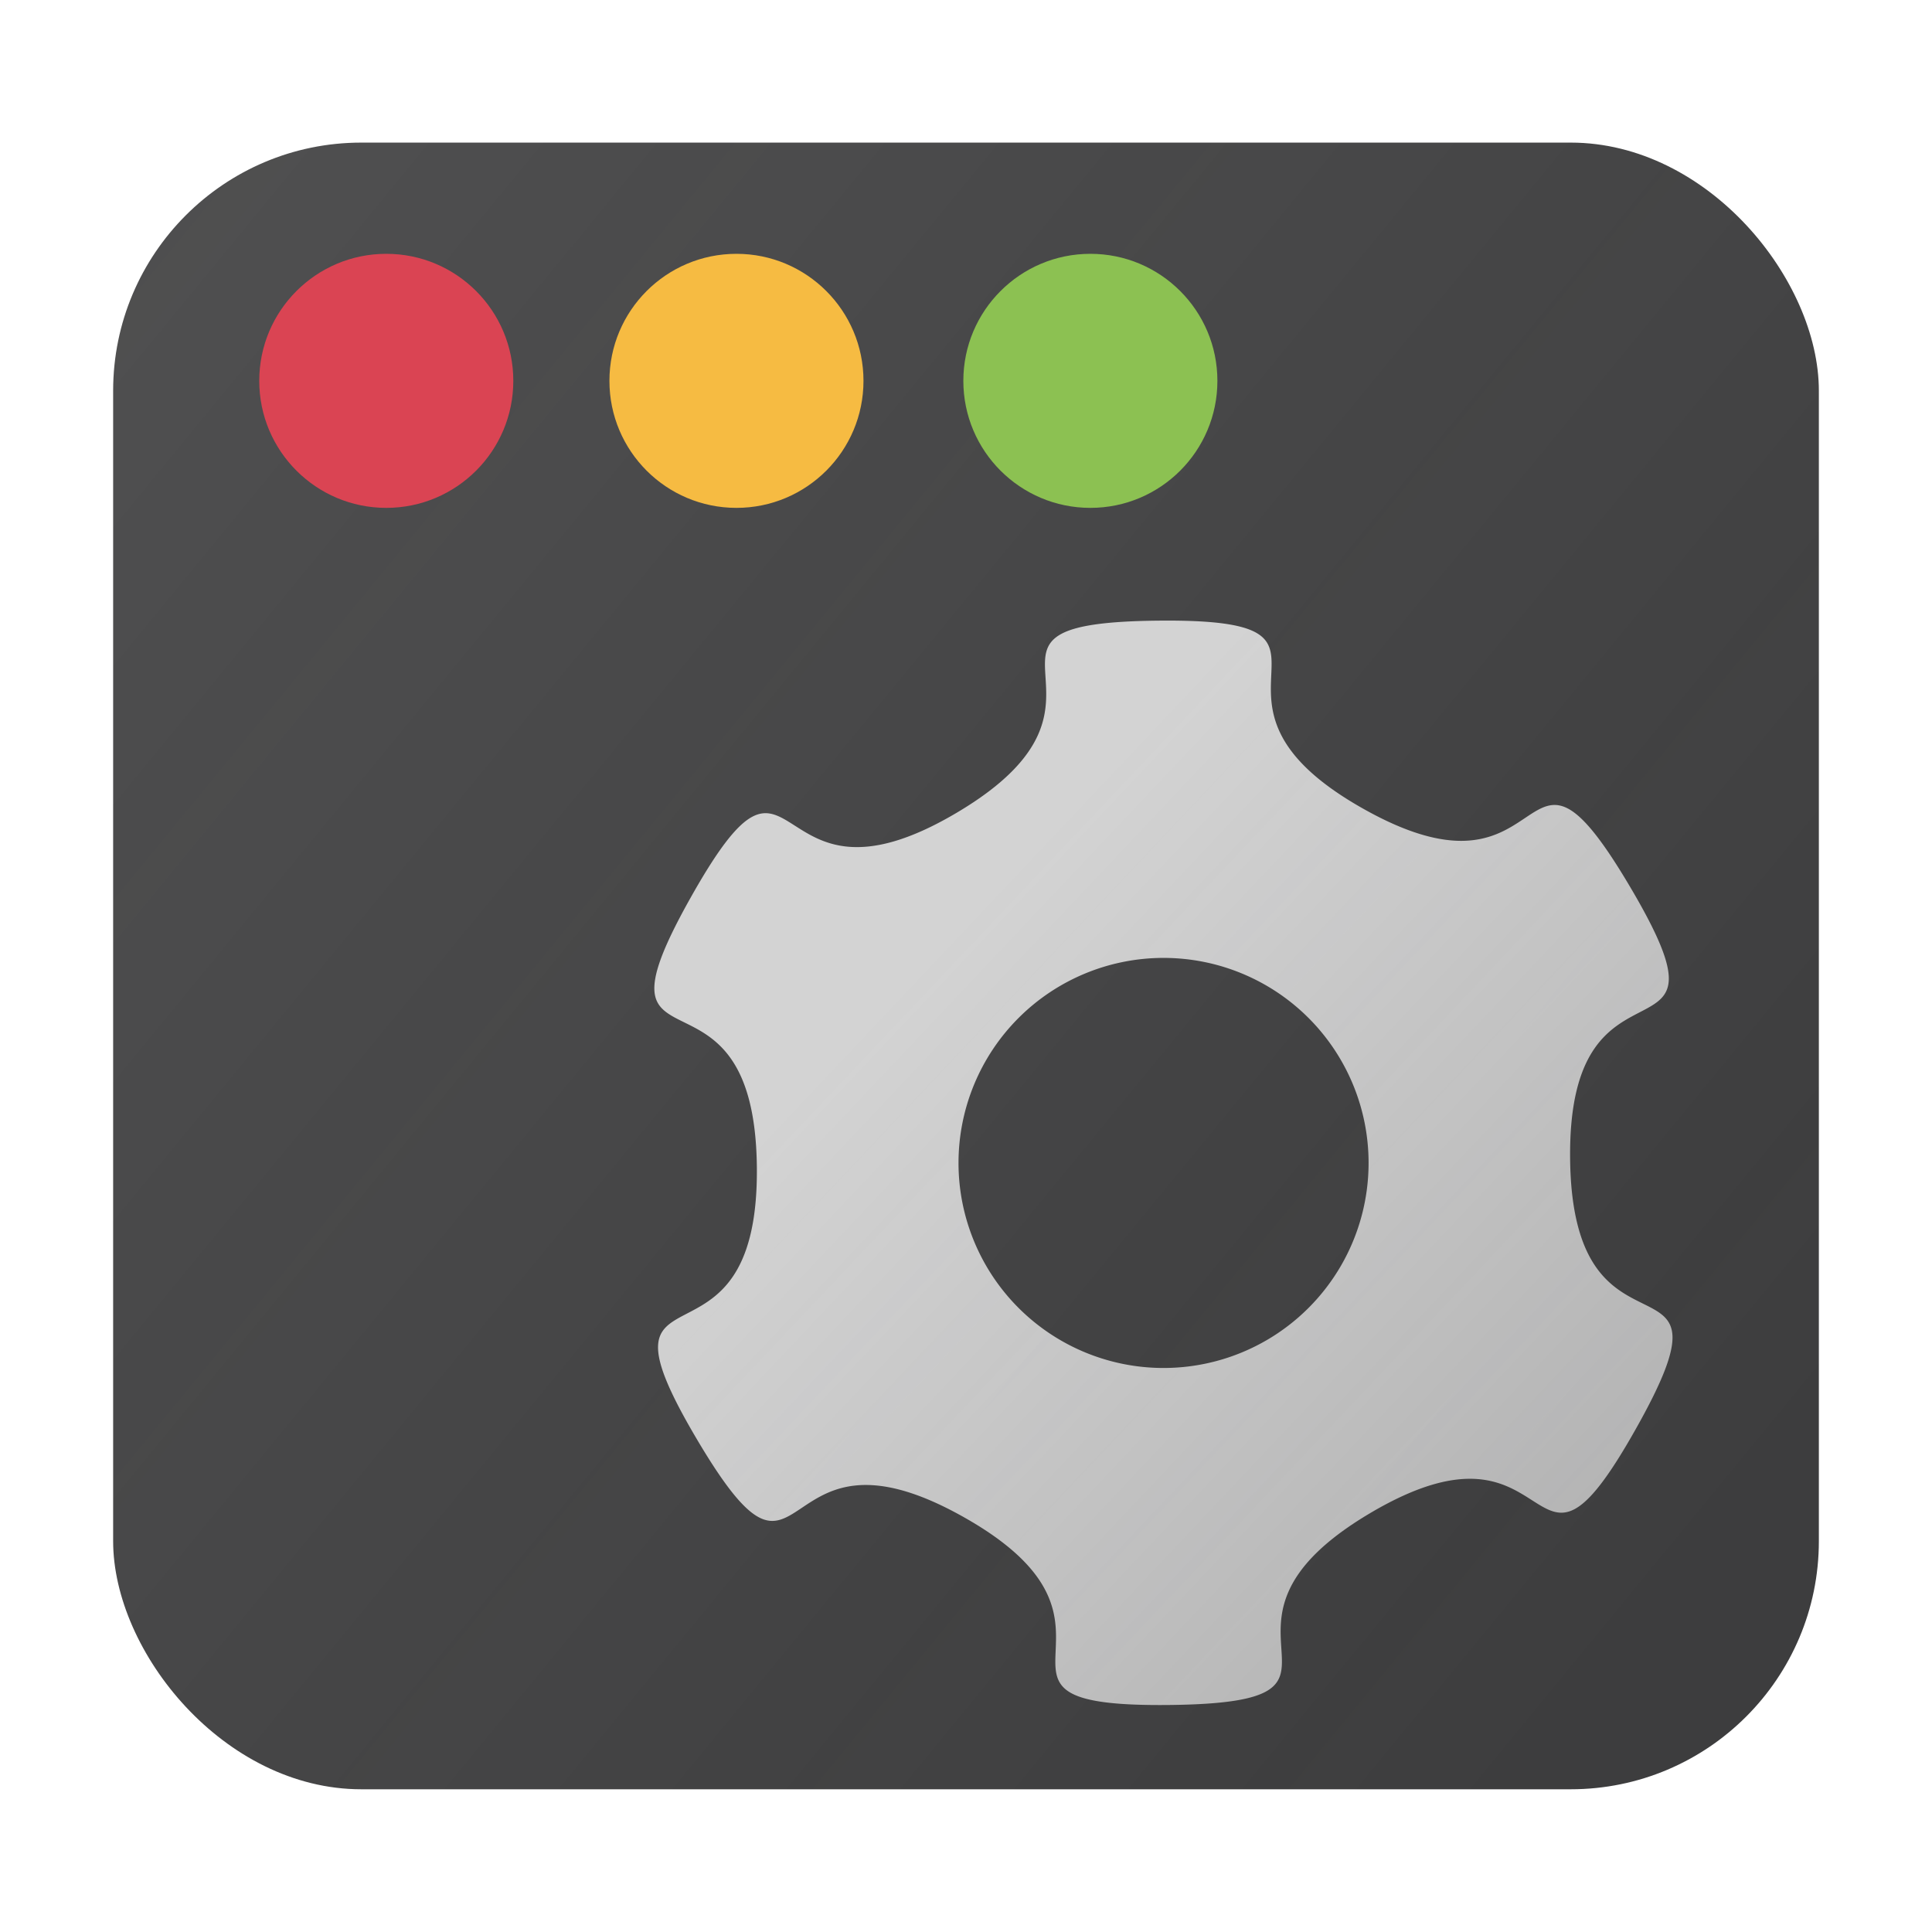 <?xml version="1.0" encoding="UTF-8" standalone="no"?>
<!-- Created with Inkscape (http://www.inkscape.org/) -->

<svg
   xmlns:dc="http://purl.org/dc/elements/1.1/"
   xmlns:cc="http://creativecommons.org/ns#"
   xmlns:rdf="http://www.w3.org/1999/02/22-rdf-syntax-ns#"
   xmlns:svg="http://www.w3.org/2000/svg"
   xmlns="http://www.w3.org/2000/svg"
   xmlns:xlink="http://www.w3.org/1999/xlink"
   xmlns:sodipodi="http://sodipodi.sourceforge.net/DTD/sodipodi-0.dtd"
   xmlns:inkscape="http://www.inkscape.org/namespaces/inkscape"
   width="16px"
   height="16px"
   viewBox="0 0 16 16"
   id="SVGRoot"
   version="1.1"
   inkscape:version="0.91+devel r"
   sodipodi:docname="window_settings.svg"
   inkscape:export-filename="/home/joey/Projects/Electrify/files/images/window_settings.png"
   inkscape:export-xdpi="96"
   inkscape:export-ydpi="96">
  <sodipodi:namedview
     id="base"
     pagecolor="#ffffff"
     bordercolor="#666666"
     borderopacity="1.0"
     inkscape:pageopacity="0.0"
     inkscape:pageshadow="2"
     inkscape:zoom="8"
     inkscape:cx="-42.943793"
     inkscape:cy="12.800391"
     inkscape:document-units="px"
     inkscape:current-layer="layer1"
     showgrid="false"
     inkscape:window-width="1855"
     inkscape:window-height="1056"
     inkscape:window-x="65"
     inkscape:window-y="24"
     inkscape:window-maximized="1"
     inkscape:grid-bbox="true" />
  <defs
     id="defs4143">
    <linearGradient
       inkscape:collect="always"
       id="linearGradient4772">
      <stop
         style="stop-color:#d3d3d3;stop-opacity:1;"
         offset="0"
         id="stop4774" />
      <stop
         style="stop-color:#d3d3d3;stop-opacity:0;"
         offset="1"
         id="stop4776" />
    </linearGradient>
    <linearGradient
       inkscape:collect="always"
       id="linearGradient4730">
      <stop
         style="stop-color:#3d3d3e;stop-opacity:1;"
         offset="0"
         id="stop4732" />
      <stop
         style="stop-color:#3d3d3e;stop-opacity:0;"
         offset="1"
         id="stop4734" />
    </linearGradient>
    <linearGradient
       inkscape:collect="always"
       xlink:href="#linearGradient4730"
       id="linearGradient4736"
       x1="13.593"
       y1="13.064"
       x2="-124.152"
       y2="-100.06"
       gradientUnits="userSpaceOnUse"
       gradientTransform="matrix(1.044,0,0,1.044,-0.336,-0.287)" />
    <linearGradient
       inkscape:collect="always"
       xlink:href="#linearGradient4772"
       id="linearGradient4780"
       x1="6.402"
       y1="3.215"
       x2="46.514"
       y2="26.952"
       gradientUnits="userSpaceOnUse" />
    <linearGradient
       inkscape:collect="always"
       xlink:href="#linearGradient4772"
       id="linearGradient4826"
       gradientUnits="userSpaceOnUse"
       x1="6.402"
       y1="3.215"
       x2="46.514"
       y2="26.952"
       gradientTransform="matrix(0.727,0.164,-0.164,0.727,5.422,2.544)" />
  </defs>
  <g
     id="layer1"
     inkscape:groupmode="layer"
     inkscape:label="Layer 1">
    <rect
       style="opacity:1;fill:url(#linearGradient4736);fill-opacity:1;stroke:none;stroke-width:62.6;stroke-linejoin:round;stroke-miterlimit:4;stroke-dasharray:none;stroke-opacity:1"
       id="rect4700"
       width="14.126"
       height="13.637"
       x="0.937"
       y="1.181"
       ry="2.055" />
    <path
       style="opacity:1;fill:url(#linearGradient4826);fill-opacity:1;stroke:none;stroke-width:41.263;stroke-linejoin:round;stroke-miterlimit:4;stroke-dasharray:none;stroke-opacity:1"
       clip-path="none"
       d="M 9.589,5.14 C 7.722,5.159 9.527,5.782 7.921,6.732 6.314,7.682 6.64,5.8 5.724,7.426 4.807,9.053 6.248,7.799 6.268,9.665 6.287,11.532 4.82,10.31 5.77,11.917 c 0.95,1.607 0.585,-0.269 2.211,0.647 1.626,0.916 -0.165,1.575 1.701,1.556 1.867,-0.02 0.06,-0.64 1.667,-1.59 1.607,-0.95 1.281,0.932 2.197,-0.694 C 14.463,10.209 13.022,11.462 13.003,9.595 12.983,7.728 14.45,8.952 13.5,7.345 12.55,5.738 12.915,7.614 11.289,6.697 9.662,5.781 11.456,5.12 9.589,5.14 Z m 0.047,2.793 A 1.698,1.698 0 0 1 11.334,9.631 1.698,1.698 0 0 1 9.636,11.329 1.698,1.698 0 0 1 7.938,9.631 1.698,1.698 0 0 1 9.636,7.933 Z"
       id="path4738"
       inkscape:connector-curvature="0" />
    <circle
       style="opacity:1;fill:#da4453;fill-opacity:1;stroke:none;stroke-width:77.151;stroke-linejoin:round;stroke-miterlimit:4;stroke-dasharray:none;stroke-opacity:1"
       id="path4855"
       cx="3.199"
       cy="3.154"
       r="1.052" />
    <circle
       r="1.052"
       cy="3.154"
       cx="6.099"
       id="circle4857"
       style="opacity:1;fill:#f6bb42;fill-opacity:1;stroke:none;stroke-width:77.151;stroke-linejoin:round;stroke-miterlimit:4;stroke-dasharray:none;stroke-opacity:1" />
    <circle
       style="opacity:1;fill:#8cc152;fill-opacity:1;stroke:none;stroke-width:77.151;stroke-linejoin:round;stroke-miterlimit:4;stroke-dasharray:none;stroke-opacity:1"
       id="circle4859"
       cx="9.03"
       cy="3.154"
       r="1.052" />
  </g>
</svg>
